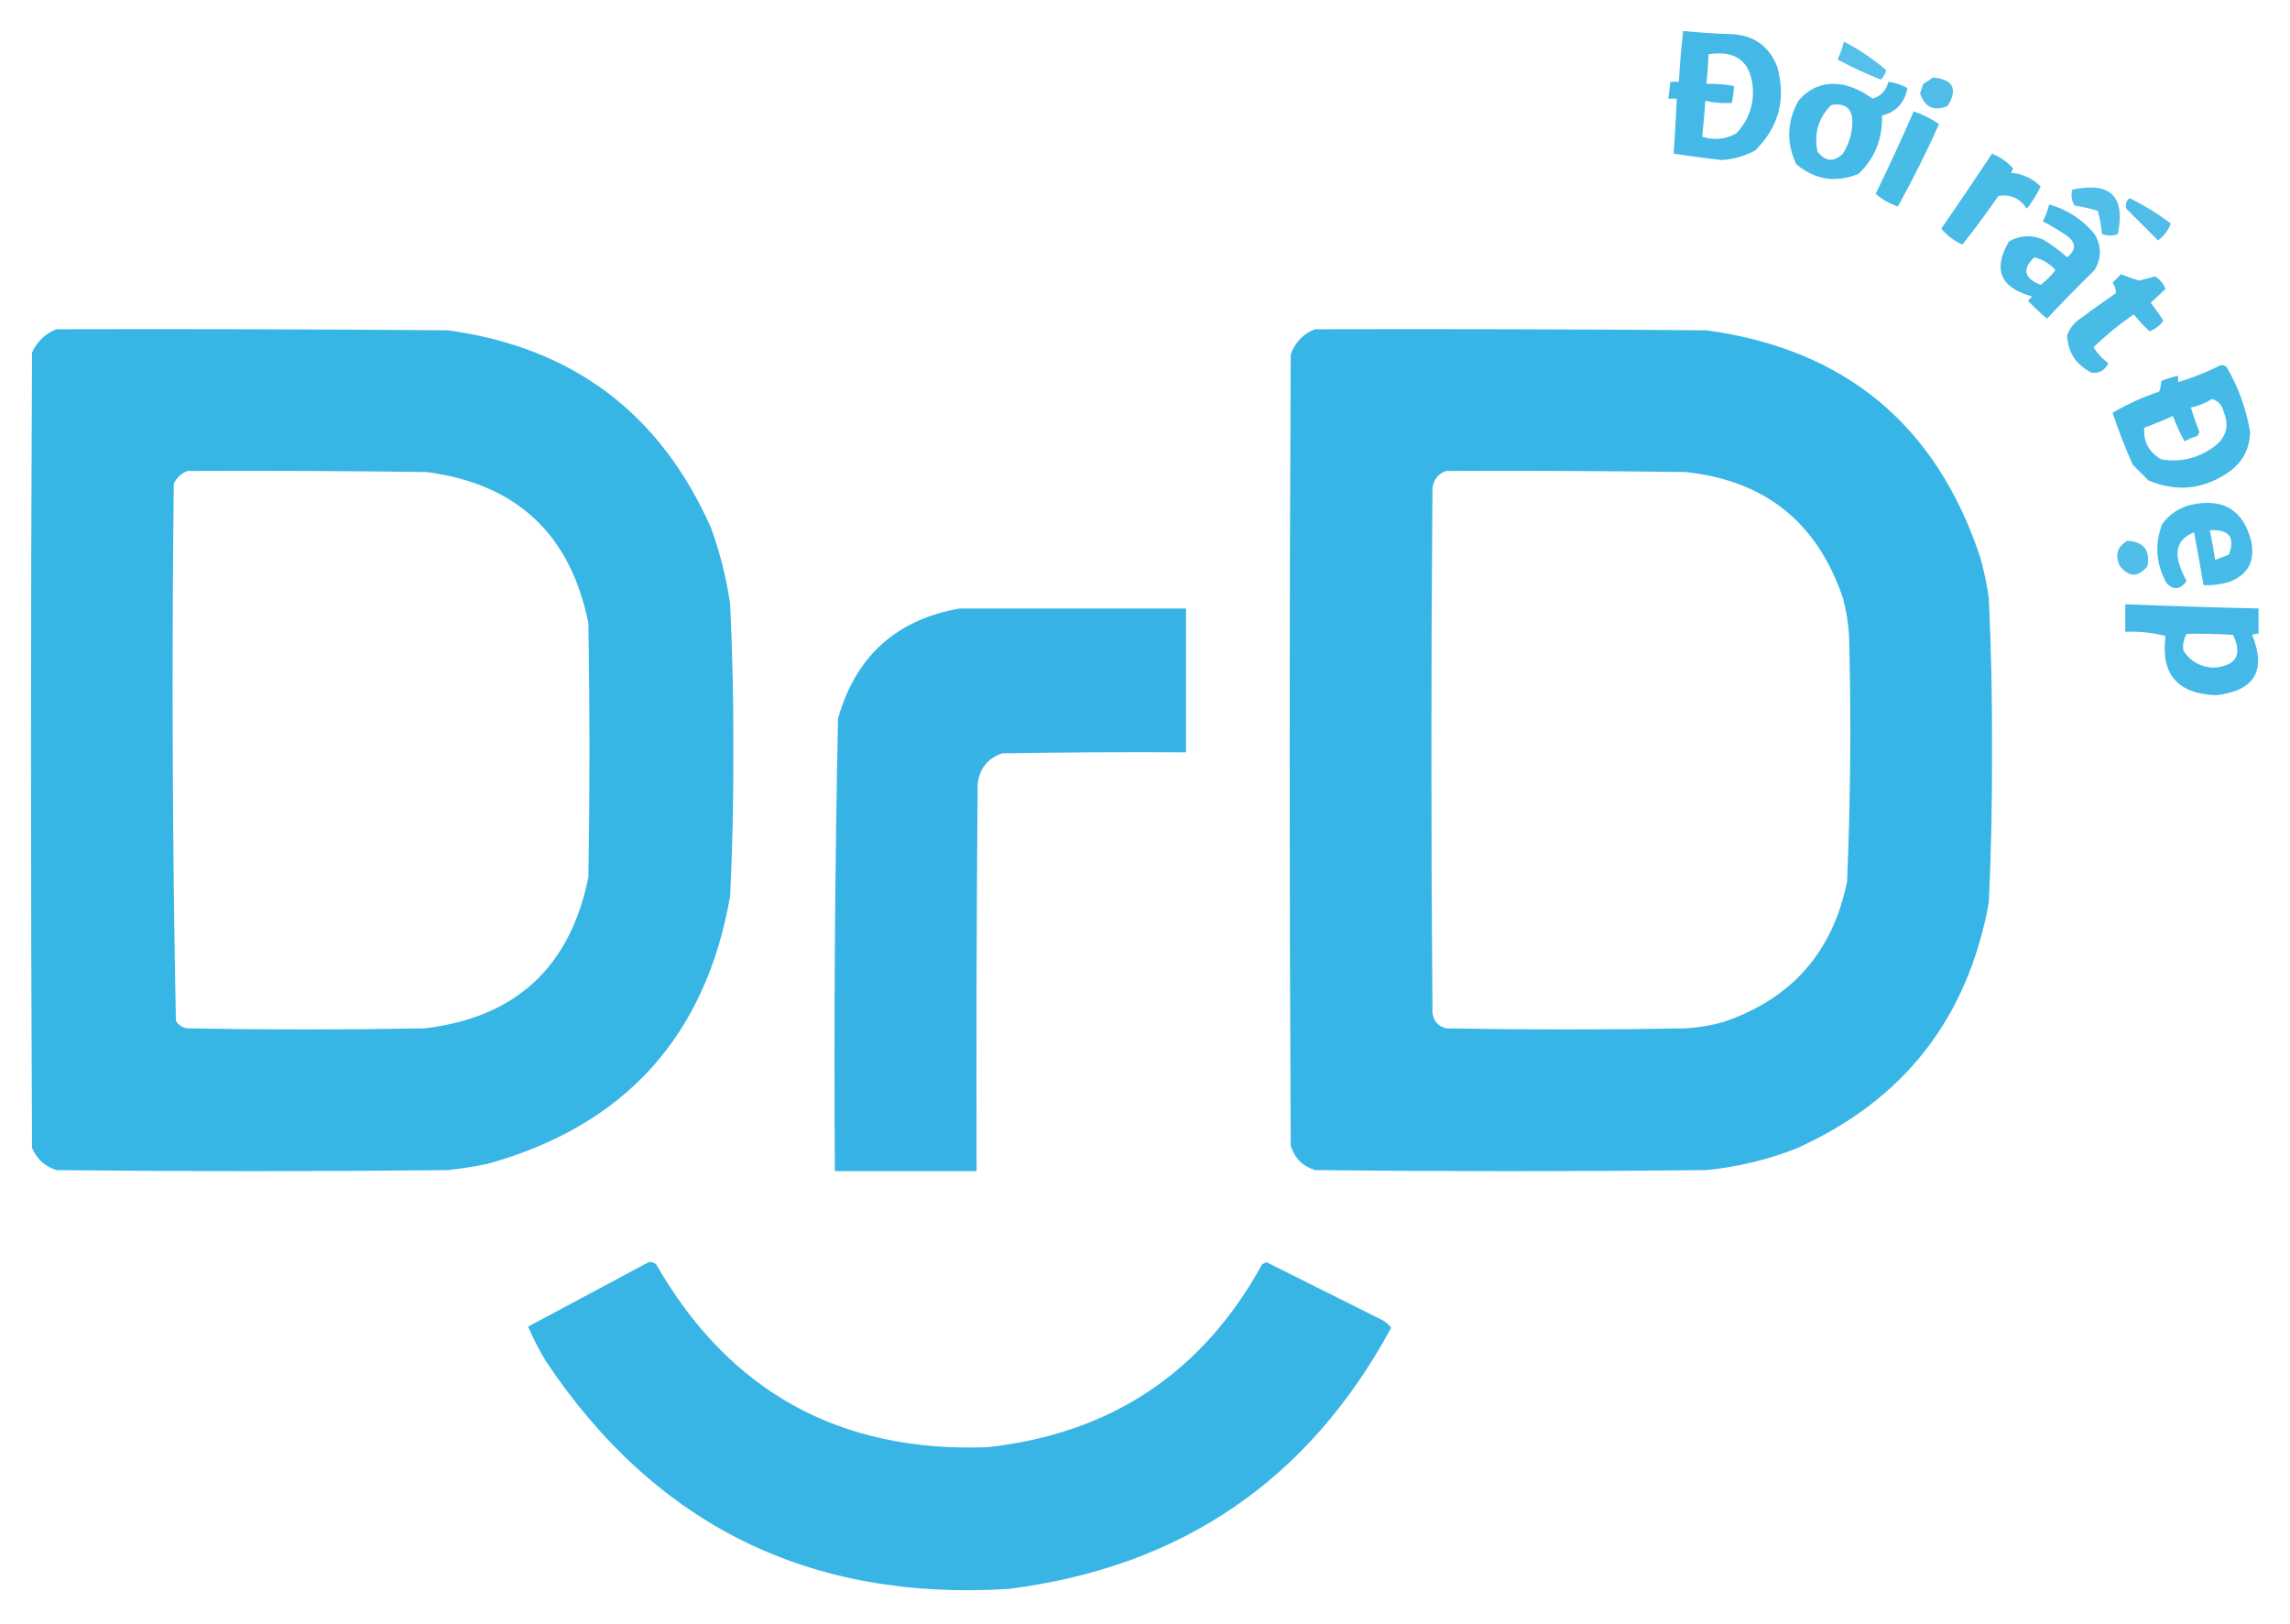 <svg width="739" height="524" viewBox="0 0 739 524" fill="none" xmlns="http://www.w3.org/2000/svg">
<path opacity="0.929" fill-rule="evenodd" clip-rule="evenodd" d="M543.163 10C548.365 10.524 553.601 10.866 558.864 11.024C566.073 11.415 570.968 14.943 573.542 21.605C576.416 32.077 574.026 41.065 566.374 48.571C562.967 50.413 559.328 51.437 555.451 51.643C550.283 51.04 545.163 50.357 540.091 49.595C540.514 43.735 540.856 37.819 541.115 31.845C540.207 31.845 539.292 31.845 538.384 31.845C538.61 30.025 538.842 28.205 539.067 26.384C539.975 26.384 540.89 26.384 541.798 26.384C542.078 20.901 542.535 15.44 543.163 10ZM551.355 17.509C560.441 16.132 565.22 20.001 565.691 29.115C565.807 34.579 563.984 39.244 560.23 43.109C556.748 44.987 553.103 45.329 549.307 44.133C549.737 40.28 550.078 36.412 550.331 32.528C553.109 33.186 555.949 33.413 558.864 33.211C559.267 31.417 559.492 29.597 559.547 27.749C556.618 27.207 553.662 26.979 550.672 27.067C551.014 23.891 551.239 20.705 551.355 17.509Z" fill="#36B4E5"/>
<path opacity="0.843" fill-rule="evenodd" clip-rule="evenodd" d="M595.046 13.413C599.933 15.971 604.48 19.043 608.699 22.629C608.392 23.808 607.825 24.832 606.992 25.701C602.152 23.793 597.49 21.631 592.998 19.216C593.885 17.343 594.568 15.409 595.046 13.413Z" fill="#36B4E5"/>
<path opacity="0.868" fill-rule="evenodd" clip-rule="evenodd" d="M623.718 25.019C630.319 25.597 631.916 28.669 628.496 34.235C624.093 36.016 621.137 34.65 619.622 30.139C619.963 29.115 620.304 28.091 620.646 27.067C621.772 26.453 622.796 25.77 623.718 25.019Z" fill="#36B4E5"/>
<path opacity="0.915" fill-rule="evenodd" clip-rule="evenodd" d="M609.382 26.384C611.566 26.656 613.614 27.339 615.526 28.432C614.665 33.157 611.935 36.115 607.334 37.307C607.559 44.725 605.053 50.982 599.824 56.08C592.465 59.104 585.748 58.08 579.686 53.008C576.409 46.099 576.634 39.273 580.368 32.528C584.253 27.972 589.14 26.265 595.046 27.408C598.452 28.258 601.524 29.737 604.262 31.845C607.04 31.002 608.747 29.182 609.382 26.384ZM590.95 33.893C595.598 33.136 597.872 35.07 597.776 39.696C597.646 43.275 596.622 46.575 594.704 49.595C591.776 52.394 589.045 52.167 586.512 48.912C585.331 43.013 586.813 38.006 590.95 33.893Z" fill="#36B4E5"/>
<path opacity="0.904" fill-rule="evenodd" clip-rule="evenodd" d="M617.573 35.941C620.474 36.937 623.205 38.303 625.765 40.037C621.669 49.143 617.232 58.017 612.453 66.661C609.77 65.722 607.381 64.357 605.285 62.565C609.579 53.758 613.675 44.883 617.573 35.941Z" fill="#36B4E5"/>
<path opacity="0.899" fill-rule="evenodd" clip-rule="evenodd" d="M642.832 49.595C645.474 50.644 647.754 52.237 649.659 54.373C649.434 54.829 649.202 55.283 648.976 55.739C652.731 56.113 655.919 57.592 658.534 60.176C657.318 62.726 655.837 65.115 654.096 67.344C651.796 63.969 648.724 62.604 644.88 63.248C641.173 68.629 637.303 73.864 633.275 78.949C630.613 77.734 628.339 76.028 626.448 73.829C632.005 65.782 637.466 57.704 642.832 49.595Z" fill="#36B4E5"/>
<path opacity="0.865" fill-rule="evenodd" clip-rule="evenodd" d="M668.774 61.2C681.048 58.573 685.943 63.352 683.451 75.536C681.792 76.185 680.086 76.185 678.331 75.536C678.099 72.991 677.642 70.488 676.966 68.027C674.502 67.312 671.996 66.743 669.457 66.32C668.48 64.624 668.255 62.917 668.774 61.2Z" fill="#36B4E5"/>
<path opacity="0.874" fill-rule="evenodd" clip-rule="evenodd" d="M687.206 63.931C691.889 66.218 696.326 68.949 700.518 72.123C699.787 74.243 698.422 76.064 696.422 77.584C693.009 74.171 689.595 70.757 686.182 67.344C685.765 65.982 686.107 64.844 687.206 63.931Z" fill="#36B4E5"/>
<path opacity="0.912" fill-rule="evenodd" clip-rule="evenodd" d="M661.264 65.979C667.128 67.63 672.023 70.816 675.941 75.536C678.215 79.405 678.215 83.273 675.941 87.141C670.678 92.289 665.558 97.523 660.581 102.843C658.431 101.034 656.383 99.099 654.437 97.04C654.895 96.585 655.345 96.13 655.803 95.675C645.535 92.9 643.03 86.984 648.293 77.925C651.809 75.942 655.448 75.715 659.216 77.243C662.022 78.914 664.643 80.848 667.067 83.045C670.146 80.618 670.029 78.229 666.725 75.877C664.309 74.256 661.803 72.777 659.216 71.44C660.172 69.71 660.854 67.889 661.264 65.979ZM656.485 83.045C659.196 83.717 661.476 85.082 663.312 87.141C661.947 88.962 660.356 90.555 658.533 91.92C653.161 89.779 652.478 86.821 656.485 83.045Z" fill="#36B4E5"/>
<path opacity="0.904" fill-rule="evenodd" clip-rule="evenodd" d="M684.475 88.507C686.339 89.262 688.271 89.945 690.278 90.555C692.005 90.17 693.711 89.714 695.398 89.189C697.009 90.121 698.149 91.486 698.811 93.285C697.248 94.758 695.65 96.237 694.032 97.723C695.527 99.562 696.893 101.496 698.128 103.525C696.975 105.072 695.493 106.21 693.691 106.939C691.889 105.247 690.182 103.427 688.571 101.477C683.915 104.658 679.594 108.185 675.6 112.059C676.856 114.109 678.447 115.816 680.379 117.179C679.246 119.593 677.423 120.617 674.918 120.251C669.968 117.738 667.354 113.756 667.067 108.304C667.791 106.214 669.04 104.507 670.822 103.184C674.747 100.256 678.727 97.411 682.768 94.651C682.864 93.452 682.522 92.314 681.744 91.237C682.679 90.323 683.587 89.412 684.475 88.507Z" fill="#36B4E5"/>
<path opacity="0.991" fill-rule="evenodd" clip-rule="evenodd" d="M18.192 106.256C60.291 106.142 102.388 106.256 144.486 106.597C184.77 112.074 213.1 133.35 229.477 170.427C232.386 178.406 234.434 186.598 235.621 195.003C236.372 210.69 236.714 226.392 236.645 242.107C236.714 257.822 236.372 273.523 235.621 289.211C227.737 334.418 201.679 363.204 157.456 375.568C153.169 376.473 148.841 377.155 144.486 377.616C102.387 378.071 60.29 378.071 18.192 377.616C14.499 376.426 11.882 374.037 10.341 370.448C9.886 284.887 9.886 199.326 10.341 113.765C12.005 110.165 14.623 107.662 18.192 106.256ZM60.517 151.995C86.232 151.881 111.946 151.995 137.659 152.336C166.706 156.125 184.114 172.395 189.883 201.147C190.34 228.453 190.34 255.76 189.883 283.067C184.032 312.13 166.392 328.401 136.976 331.877C111.49 332.333 86.004 332.333 60.517 331.877C58.915 331.641 57.663 330.845 56.763 329.488C55.629 271.745 55.402 213.945 56.08 156.091C57.06 154.082 58.54 152.717 60.517 151.995Z" fill="#36B4E5"/>
<path opacity="0.992" fill-rule="evenodd" clip-rule="evenodd" d="M424.379 106.256C466.479 106.142 508.573 106.256 550.673 106.597C595.449 112.698 624.919 137.16 639.078 179.984C640.252 184.252 641.16 188.576 641.809 192.955C642.573 209.322 642.915 225.706 642.833 242.107C642.915 258.508 642.573 274.892 641.809 291.259C634.975 328.809 614.154 355.32 579.345 370.789C570.094 374.354 560.537 376.63 550.673 377.616C508.573 378.071 466.479 378.071 424.379 377.616C420.399 376.365 417.778 373.747 416.529 369.765C416.071 284.659 416.071 199.554 416.529 114.448C417.928 110.437 420.543 107.706 424.379 106.256ZM466.705 151.995C492.421 151.881 518.13 151.995 543.846 152.336C569.487 154.991 586.438 168.53 594.705 192.955C595.92 197.424 596.602 201.976 596.753 206.608C597.394 232.564 597.162 258.506 596.07 284.432C591.489 307.218 578.177 322.35 556.134 329.829C552.113 330.952 548.017 331.635 543.846 331.877C518.13 332.333 492.421 332.333 466.705 331.877C464.035 331.213 462.561 329.507 462.267 326.757C461.81 270.323 461.81 213.89 462.267 157.456C462.684 154.659 464.165 152.839 466.705 151.995Z" fill="#36B4E5"/>
<path opacity="0.92" fill-rule="evenodd" clip-rule="evenodd" d="M716.56 117.861C717.366 117.712 718.048 117.939 718.608 118.544C722.37 125.042 724.875 131.983 726.117 139.365C726.001 144.827 723.728 149.15 719.291 152.336C711.112 157.958 702.47 158.868 693.349 155.067C691.643 153.36 689.936 151.653 688.229 149.947C685.799 144.479 683.635 138.904 681.744 133.221C686.455 130.432 691.458 128.156 696.763 126.395C697.22 125.199 697.452 124.062 697.445 122.981C699.22 122.206 701.036 121.637 702.907 121.275C702.907 121.957 702.907 122.64 702.907 123.323C707.665 121.891 712.218 120.071 716.56 117.861ZM713.829 128.784C715.83 129.323 717.086 130.688 717.584 132.88C719.475 137.407 718.451 141.161 714.512 144.144C709.317 147.931 703.624 149.297 697.445 148.24C693.425 145.879 691.602 142.466 691.984 138C695.124 136.879 698.196 135.627 701.2 134.245C702.279 137.078 703.528 139.809 704.955 142.437C706.245 141.68 707.61 141.111 709.051 140.731C709.406 140.348 709.638 139.892 709.733 139.365C708.716 136.763 707.802 134.146 707.003 131.515C709.488 130.994 711.761 130.083 713.829 128.784Z" fill="#36B4E5"/>
<path opacity="0.914" fill-rule="evenodd" clip-rule="evenodd" d="M707.003 162.917C717.352 160.631 723.838 164.5 726.459 174.523C727.838 181.083 725.449 185.521 719.291 187.835C716.615 188.624 713.884 188.965 711.099 188.859C710.123 183.171 709.099 177.482 708.027 171.792C703.337 173.66 701.747 177.073 703.248 182.032C703.856 183.933 704.655 185.753 705.638 187.493C703.569 190.335 701.405 190.563 699.152 188.176C695.719 181.979 695.261 175.608 697.787 169.061C700.19 165.879 703.262 163.831 707.003 162.917ZM713.147 171.109C719.339 170.792 721.387 173.409 719.291 178.96C717.817 179.583 716.335 180.151 714.854 180.667C714.355 177.454 713.789 174.268 713.147 171.109Z" fill="#36B4E5"/>
<path opacity="0.869" fill-rule="evenodd" clip-rule="evenodd" d="M686.523 174.523C691.793 174.826 693.95 177.556 693.008 182.715C690.052 186.355 687.089 186.355 684.133 182.715C682.399 179.206 683.191 176.476 686.523 174.523Z" fill="#36B4E5"/>
<path opacity="0.929" fill-rule="evenodd" clip-rule="evenodd" d="M685.84 195.003C700.128 195.58 714.464 196.036 728.848 196.368C728.848 199.099 728.848 201.829 728.848 204.56C728.131 204.458 727.448 204.572 726.8 204.901C731.442 216.444 727.571 222.929 715.195 224.357C702.702 223.929 697.24 217.557 698.811 205.243C694.557 204.149 690.236 203.694 685.84 203.877C685.84 200.919 685.84 197.961 685.84 195.003ZM705.637 204.56C710.648 204.447 715.652 204.56 720.656 204.901C723.687 211.321 721.639 214.848 714.512 215.483C710.238 215.338 706.934 213.517 704.613 210.021C704.306 208.087 704.647 206.267 705.637 204.56Z" fill="#36B4E5"/>
<path opacity="0.989" fill-rule="evenodd" clip-rule="evenodd" d="M309.691 196.368C334.042 196.368 358.386 196.368 382.736 196.368C382.736 211.842 382.736 227.315 382.736 242.789C362.939 242.675 343.142 242.789 323.344 243.131C318.702 244.783 316.081 248.082 315.494 253.029C315.152 294.671 315.036 336.314 315.152 377.957C299.909 377.957 284.658 377.957 269.414 377.957C269.086 329.239 269.427 280.542 270.438 231.867C276.131 211.794 289.218 199.961 309.691 196.368Z" fill="#36B4E5"/>
<path opacity="0.983" fill-rule="evenodd" clip-rule="evenodd" d="M209.339 407.312C210.24 407.196 211.039 407.423 211.728 407.995C235.307 449.084 270.915 468.773 318.565 467.045C358.495 462.697 388.081 443.009 407.312 407.995C407.77 407.767 408.22 407.539 408.677 407.312C421.17 413.558 433.684 419.815 446.224 426.085C447.289 426.728 448.197 427.525 448.955 428.475C422.351 477.681 381.166 505.787 325.392 512.784C261.351 516.771 211.626 492.311 176.229 439.397C174.031 435.793 172.092 432.038 170.427 428.133C183.418 421.183 196.389 414.242 209.339 407.312Z" fill="#36B4E5"/>
</svg>

